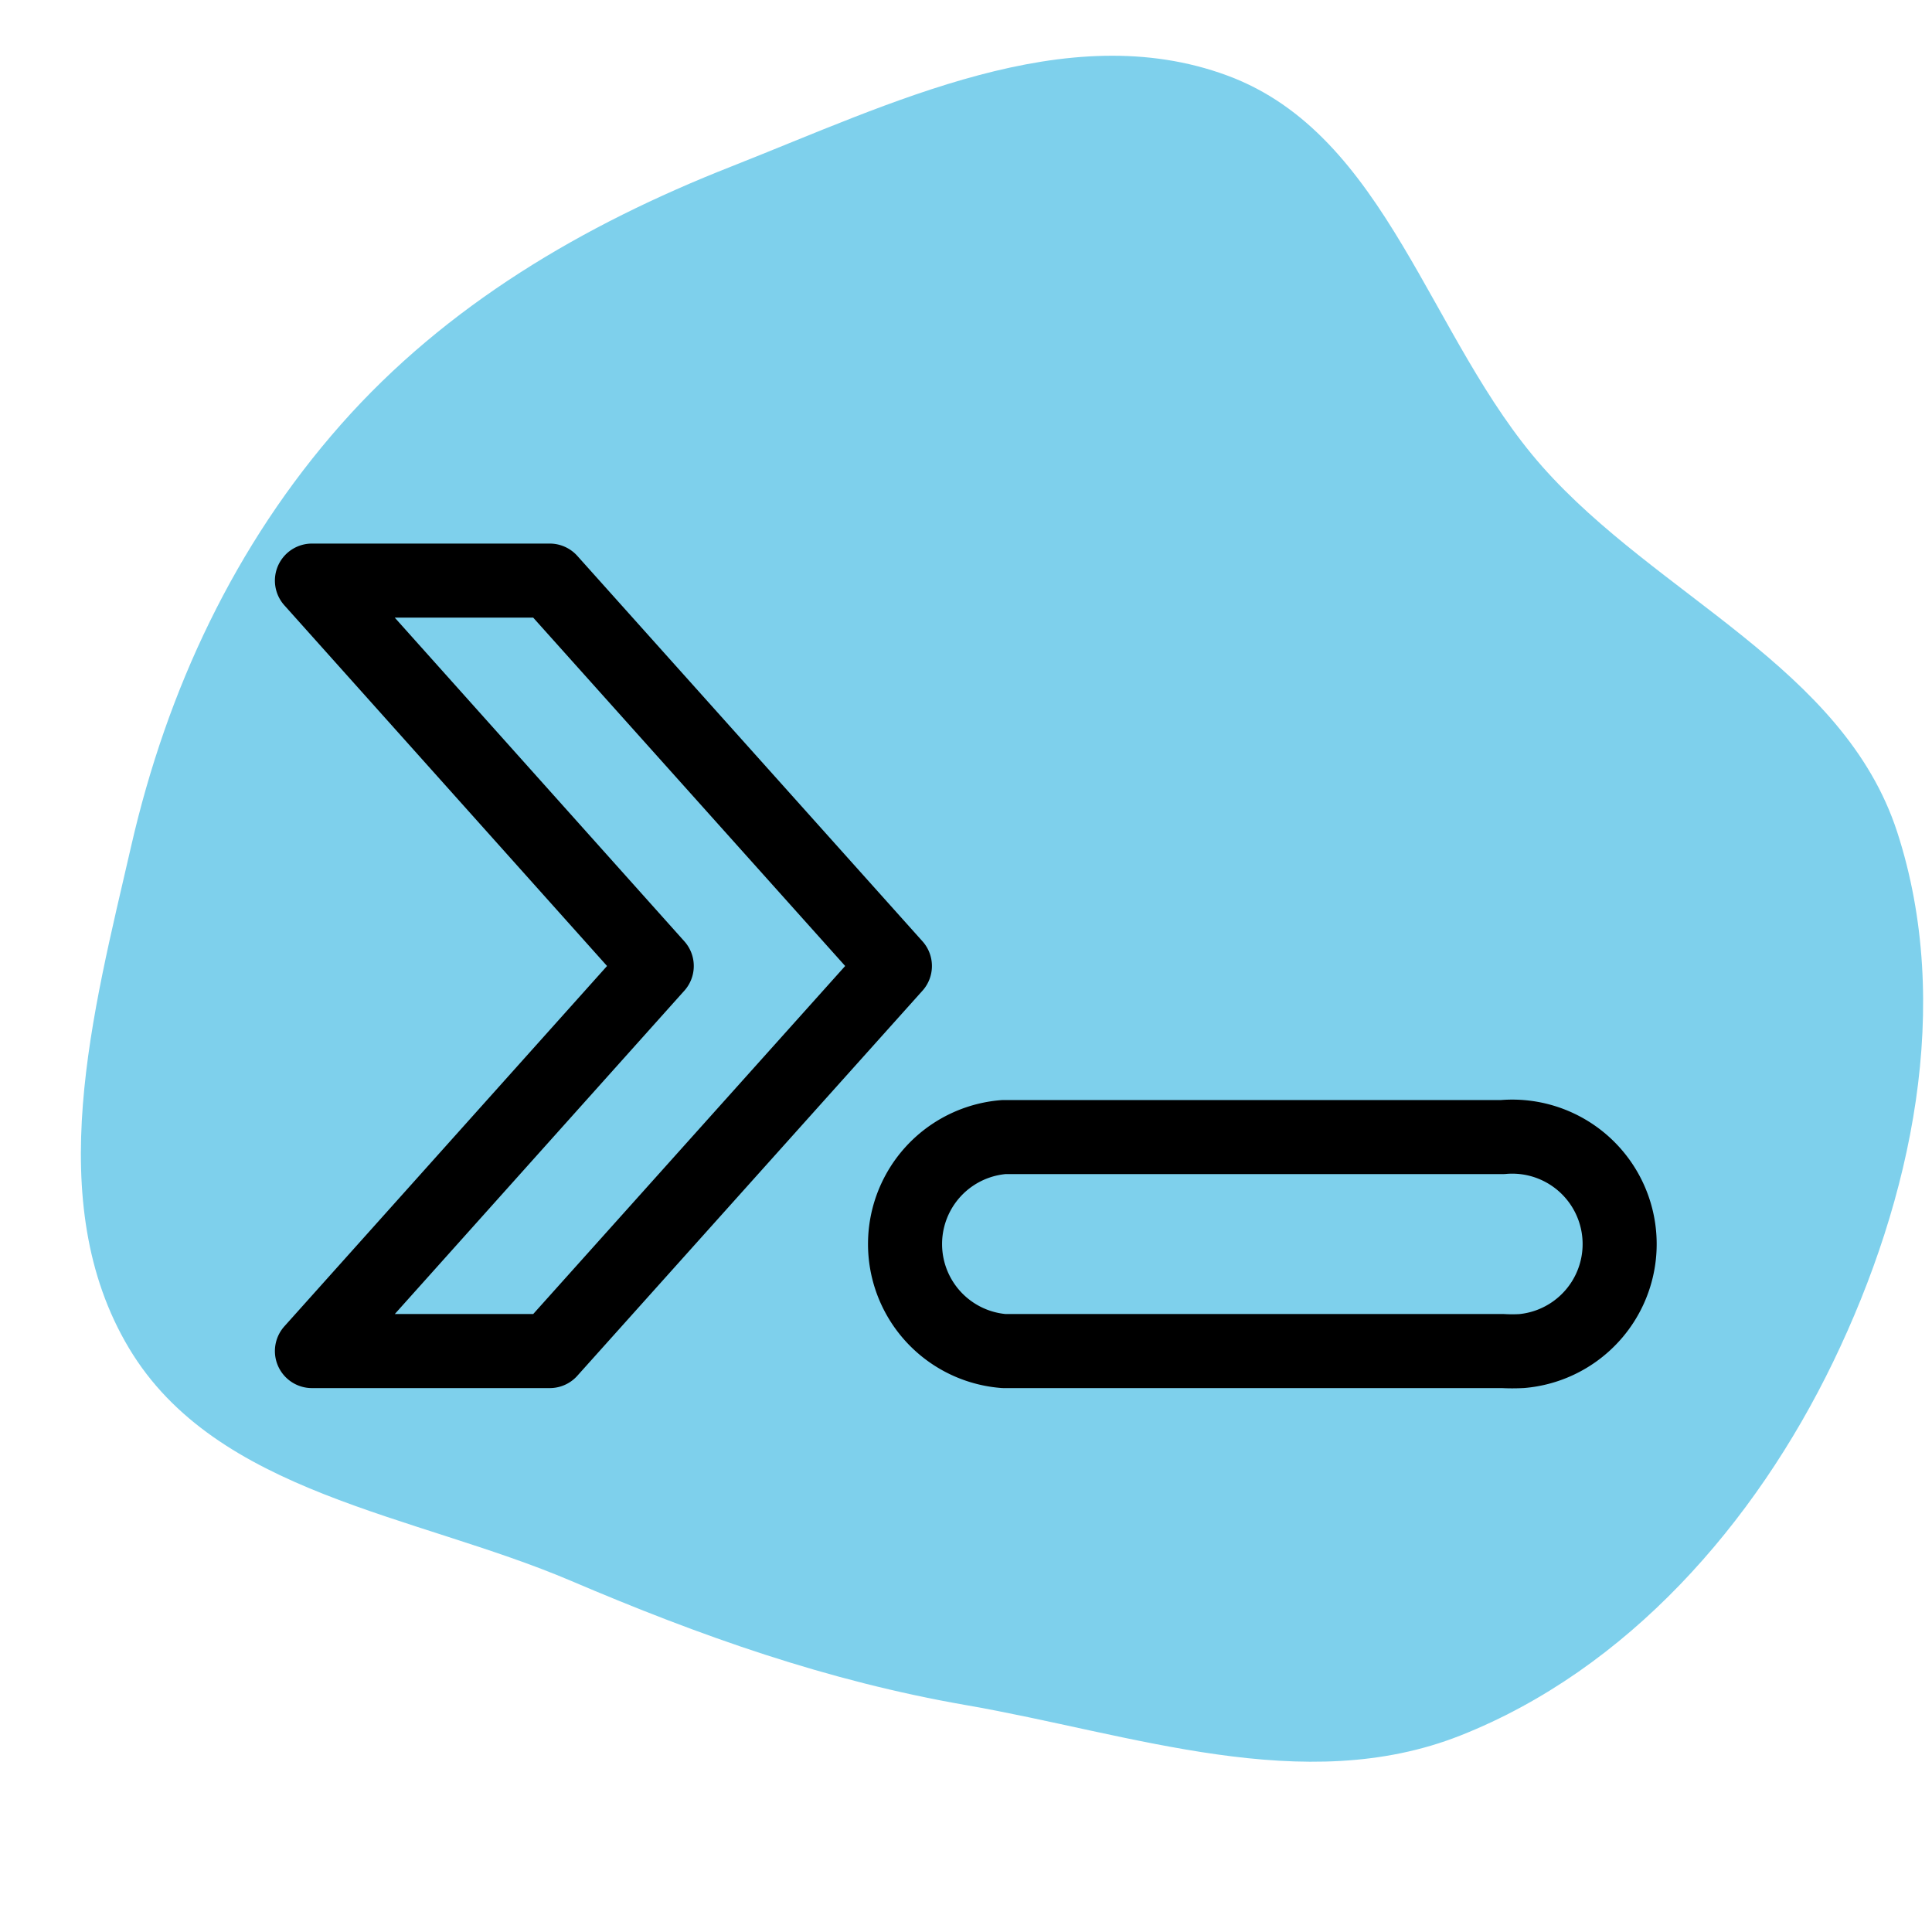 <!DOCTYPE svg PUBLIC "-//W3C//DTD SVG 1.1//EN" "http://www.w3.org/Graphics/SVG/1.1/DTD/svg11.dtd">
<!-- Uploaded to: SVG Repo, www.svgrepo.com, Transformed by: SVG Repo Mixer Tools -->
<svg width="256px" height="256px" viewBox="-4.8 -4.8 57.60 57.60" id="Layer_2" data-name="Layer 2" xmlns="http://www.w3.org/2000/svg" fill="#000000" stroke="#000000" stroke-width="2.208" transform="matrix(1, 0, 0, 1, 0, 0)rotate(0)">
<g id="SVGRepo_bgCarrier" stroke-width="0">
<path transform="translate(-4.8, -4.8), scale(1.8)" d="M16,28.242C18.751,28.72,21.594,29.772,24.19,28.745C26.955,27.651,29.068,25.235,30.362,22.559C31.671,19.851,32.353,16.643,31.424,13.782C30.537,11.052,27.449,9.878,25.546,7.729C23.67,5.61,22.984,2.234,20.33,1.252C17.664,0.265,14.757,1.717,12.112,2.758C9.659,3.723,7.393,5.054,5.648,7.03C3.891,9.019,2.766,11.426,2.173,14.012C1.54,16.771,0.684,19.902,2.137,22.331C3.582,24.746,6.867,25.08,9.456,26.183C11.603,27.099,13.7,27.842,16,28.242" fill="#7ed0ec" strokewidth="0"/>
</g>
<g id="SVGRepo_tracerCarrier" stroke-linecap="round" stroke-linejoin="round"/>
<g id="SVGRepo_iconCarrier">
<defs>
<style>.cls-1{fill:none;stroke:#000000;stroke-linecap:round;stroke-linejoin:round;}</style>
</defs>
<path class="cls-1" d="M4.5,35.48,14.78,24,4.5,12.51h7.09L21.88,24,11.59,35.48Zm35.51,0H25.13a3.2,3.2,0,0,1,0-6.38H40a3.2,3.2,0,1,1,.57,6.38A5.42,5.42,0,0,1,40,35.48Z"/>
</g>
</svg>